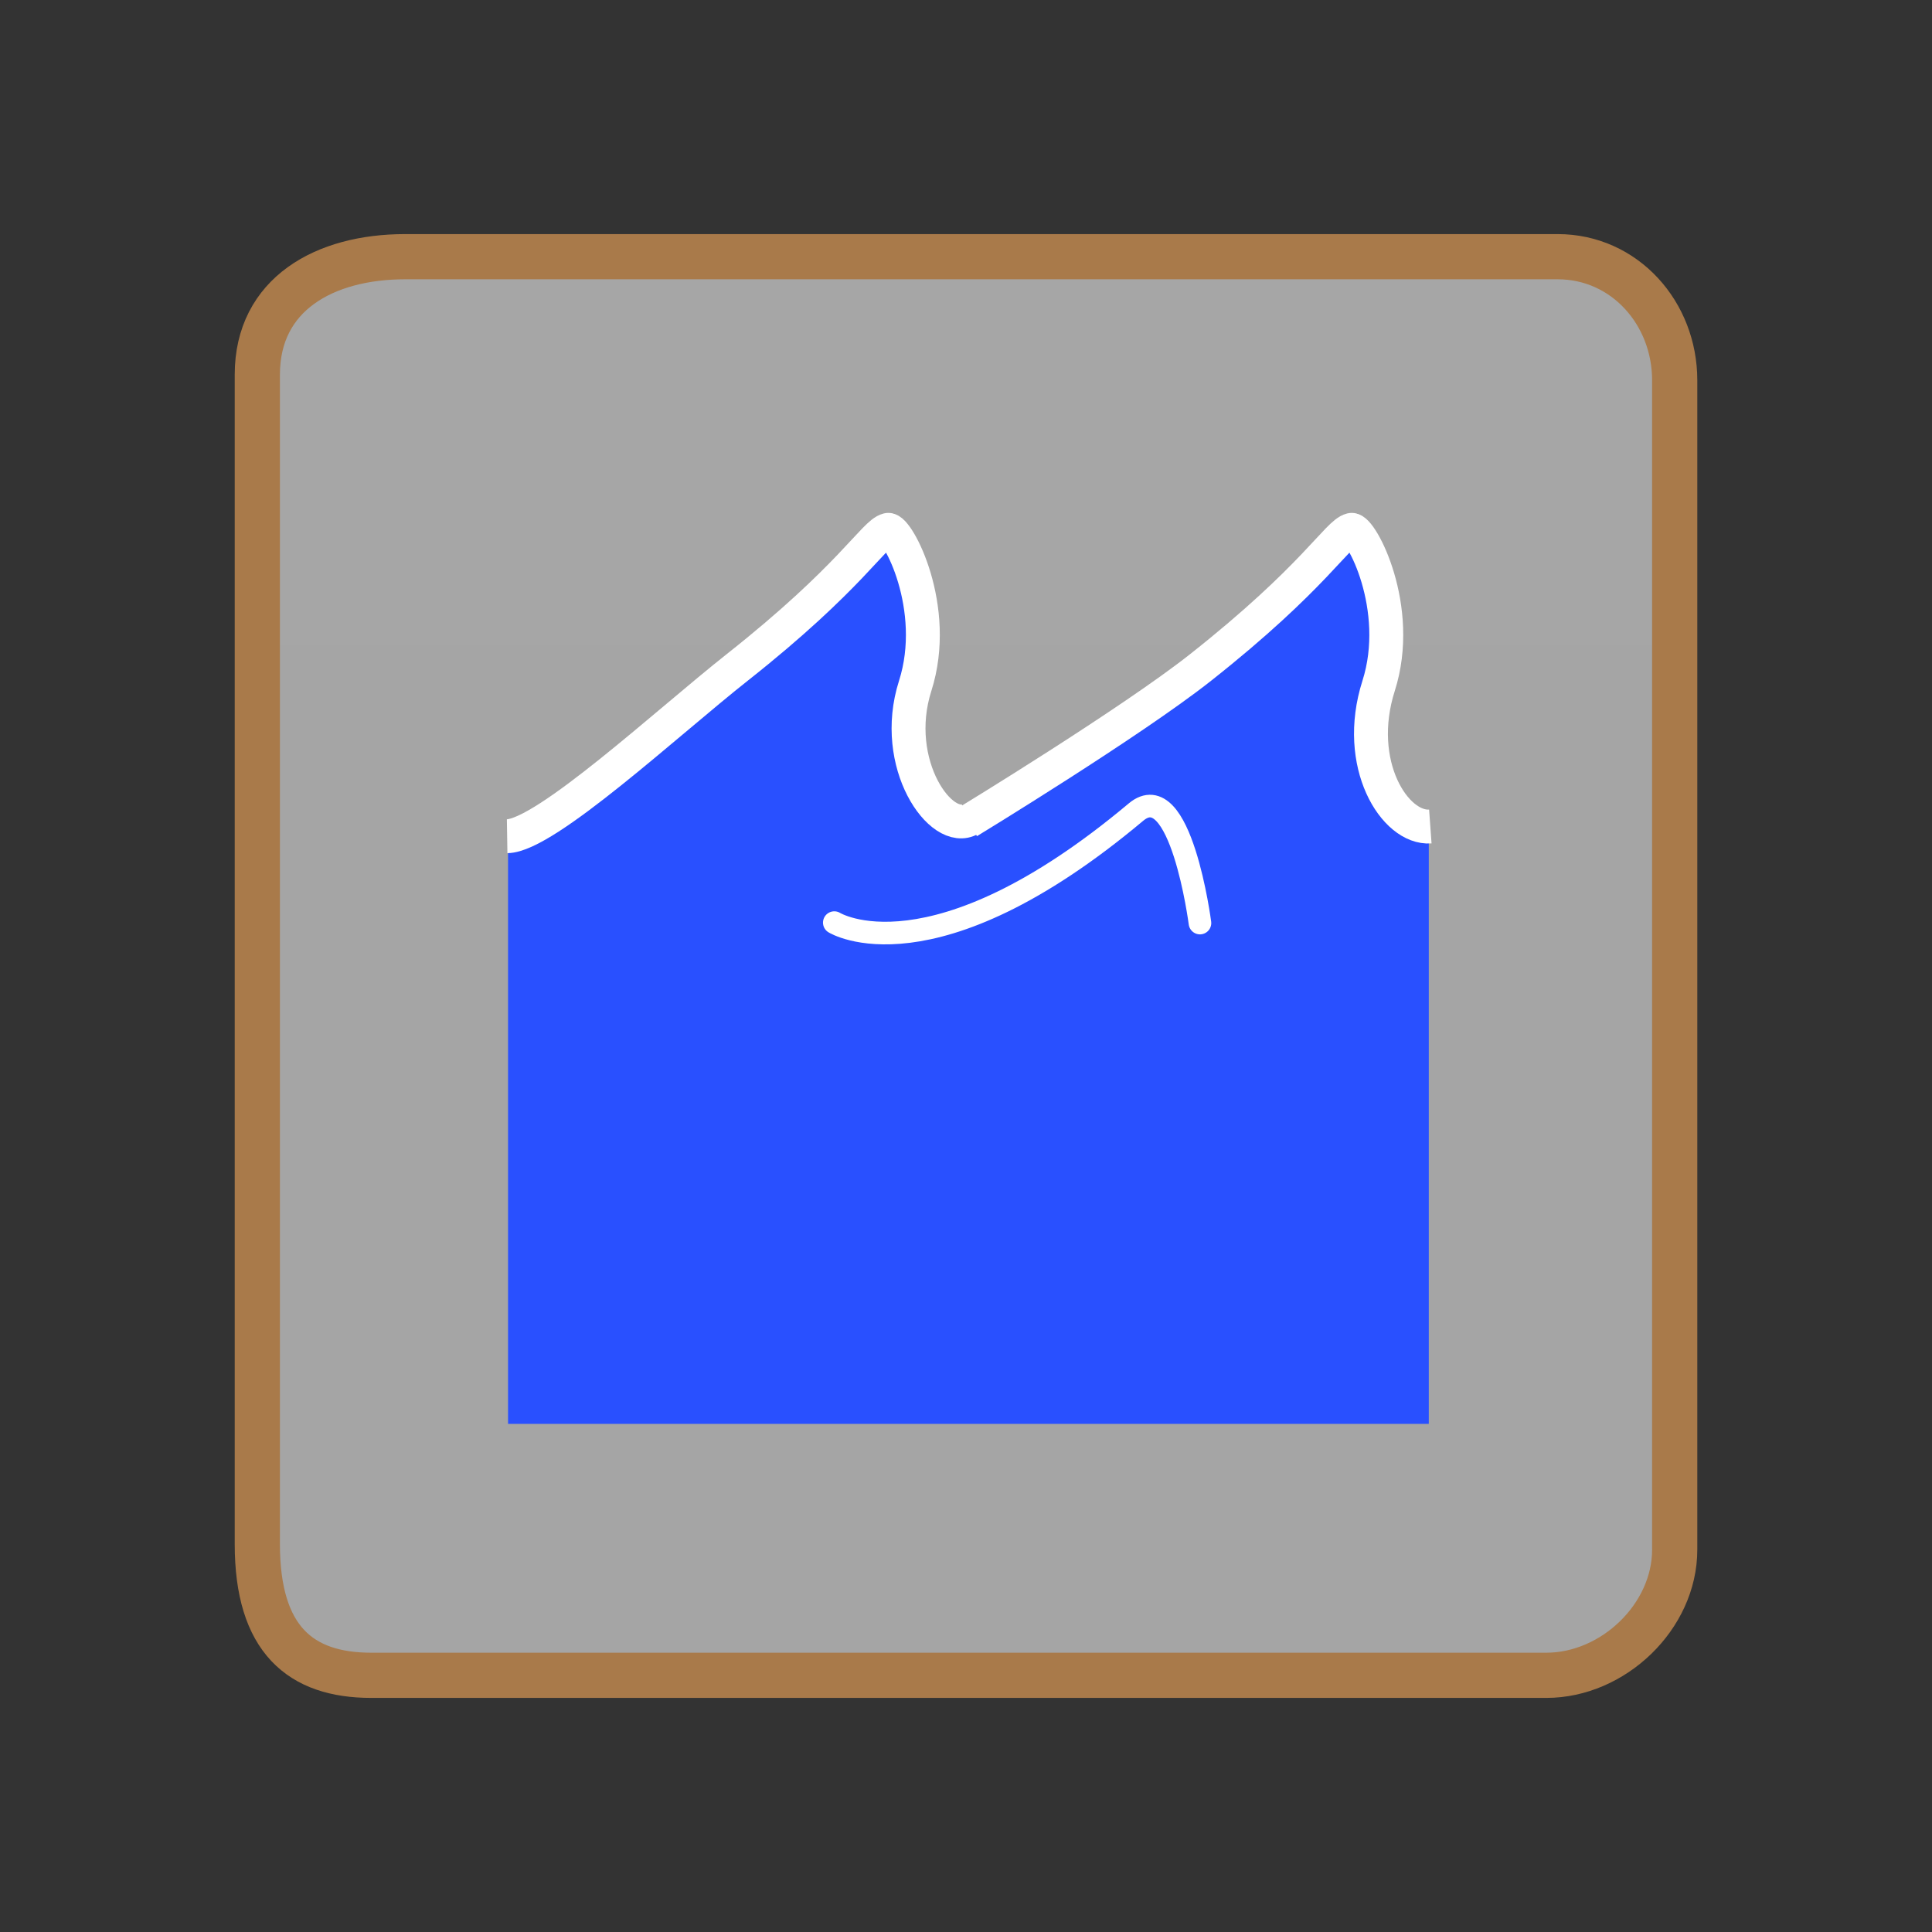 <svg version="1.1" xmlns="http://www.w3.org/2000/svg" xmlns:xlink="http://www.w3.org/1999/xlink" width="85.494" height="85.494" viewBox="0,0,85.494,85.494"><rect x="0" y="0" width="85.494" height="85.494" fill="#333333" stroke="none"/><defs><linearGradient x1="-3285.697" y1="-2895.281" x2="-3285.697" y2="4105.41" gradientUnits="userSpaceOnUse" id="color-1"><stop offset="0" stop-color="#ffffff"/><stop offset="1" stop-color="#ffffff" stop-opacity="0"/></linearGradient></defs><g transform="translate(-197.253,-137.253)"><g data-paper-data="{&quot;isPaintingLayer&quot;:true}" fill-rule="nonzero" stroke-linejoin="miter" stroke-miterlimit="10" stroke-dasharray="" stroke-dashoffset="0" style="mix-blend-mode: normal"><path d="M197.253,222.747v-85.494h85.494v85.494z" fill="none" stroke="none" stroke-width="0" stroke-linecap="butt"/><path d="M208.64,205.58c0.003,-13.102 0,-44.632 0,-51.75c0,-3.563 2.978,-5.218 6.541,-5.218c12.681,0 43.9,0 51,0c2.967,0 5.18,2.501 5.18,5.468c0,6.437 0,39.208 0,51.75c0,2.96 -2.72,5.558 -5.68,5.558c-6.614,0 -39.178,0 -52,0c-3.131,0 -5.042,-1.586 -5.041,-5.808z" fill="url(#color-1)" stroke="#a97a4a" stroke-width="2" stroke-linecap="butt"/><path d="M207.253,212.747v-65.494h65.494v65.494z" fill="none" stroke="none" stroke-width="0" stroke-linecap="butt"/><g><path d="M219.735,200.262v-26.312h40.744v26.312z" data-paper-data="{&quot;index&quot;:null}" fill="#2950ff" stroke="none" stroke-width="0" stroke-linecap="butt"/><g fill="#2950ff" stroke="none" stroke-width="0" stroke-linecap="butt"><path d="M219.775,174.134c0,0 7.202,-4.387 10.287,-6.825c5.056,-3.994 6.056,-5.939 6.669,-6.087c0.416,-0.1 2.309,3.446 1.207,6.903c-1.102,3.457 2.074,6.009 2.074,6.009z" data-paper-data="{&quot;index&quot;:null}"/><path d="M240.282,174.134c0,0 7.202,-4.387 10.287,-6.825c5.056,-3.994 6.056,-5.939 6.669,-6.087c0.416,-0.1 2.309,3.446 1.207,6.903c-1.102,3.457 2.074,6.009 2.074,6.009z" data-paper-data="{&quot;index&quot;:null}"/></g><g fill="none" stroke="#ffffff" stroke-width="1.5" stroke-linecap="butt"><path d="M219.695,174.257c1.699,-0.027 7.094,-5.031 10.18,-7.469c5.056,-3.994 6.056,-5.939 6.669,-6.087c0.416,-0.1 2.309,3.446 1.207,6.903c-1.102,3.457 1.162,6.638 2.435,5.888" data-paper-data="{&quot;index&quot;:null}"/><path d="M240.095,173.613c0,0 7.202,-4.387 10.287,-6.825c5.056,-3.994 6.056,-5.939 6.669,-6.087c0.416,-0.1 2.309,3.446 1.207,6.903c-1.102,3.457 0.713,6.337 2.289,6.223" data-paper-data="{&quot;index&quot;:null}"/></g><path d="M234.172,178.08c0,0 4.31,2.689 13.348,-4.889c1.979,-1.659 2.833,4.909 2.833,4.909" fill="none" stroke="#ffffff" stroke-width="1" stroke-linecap="round"/></g></g></g></svg>